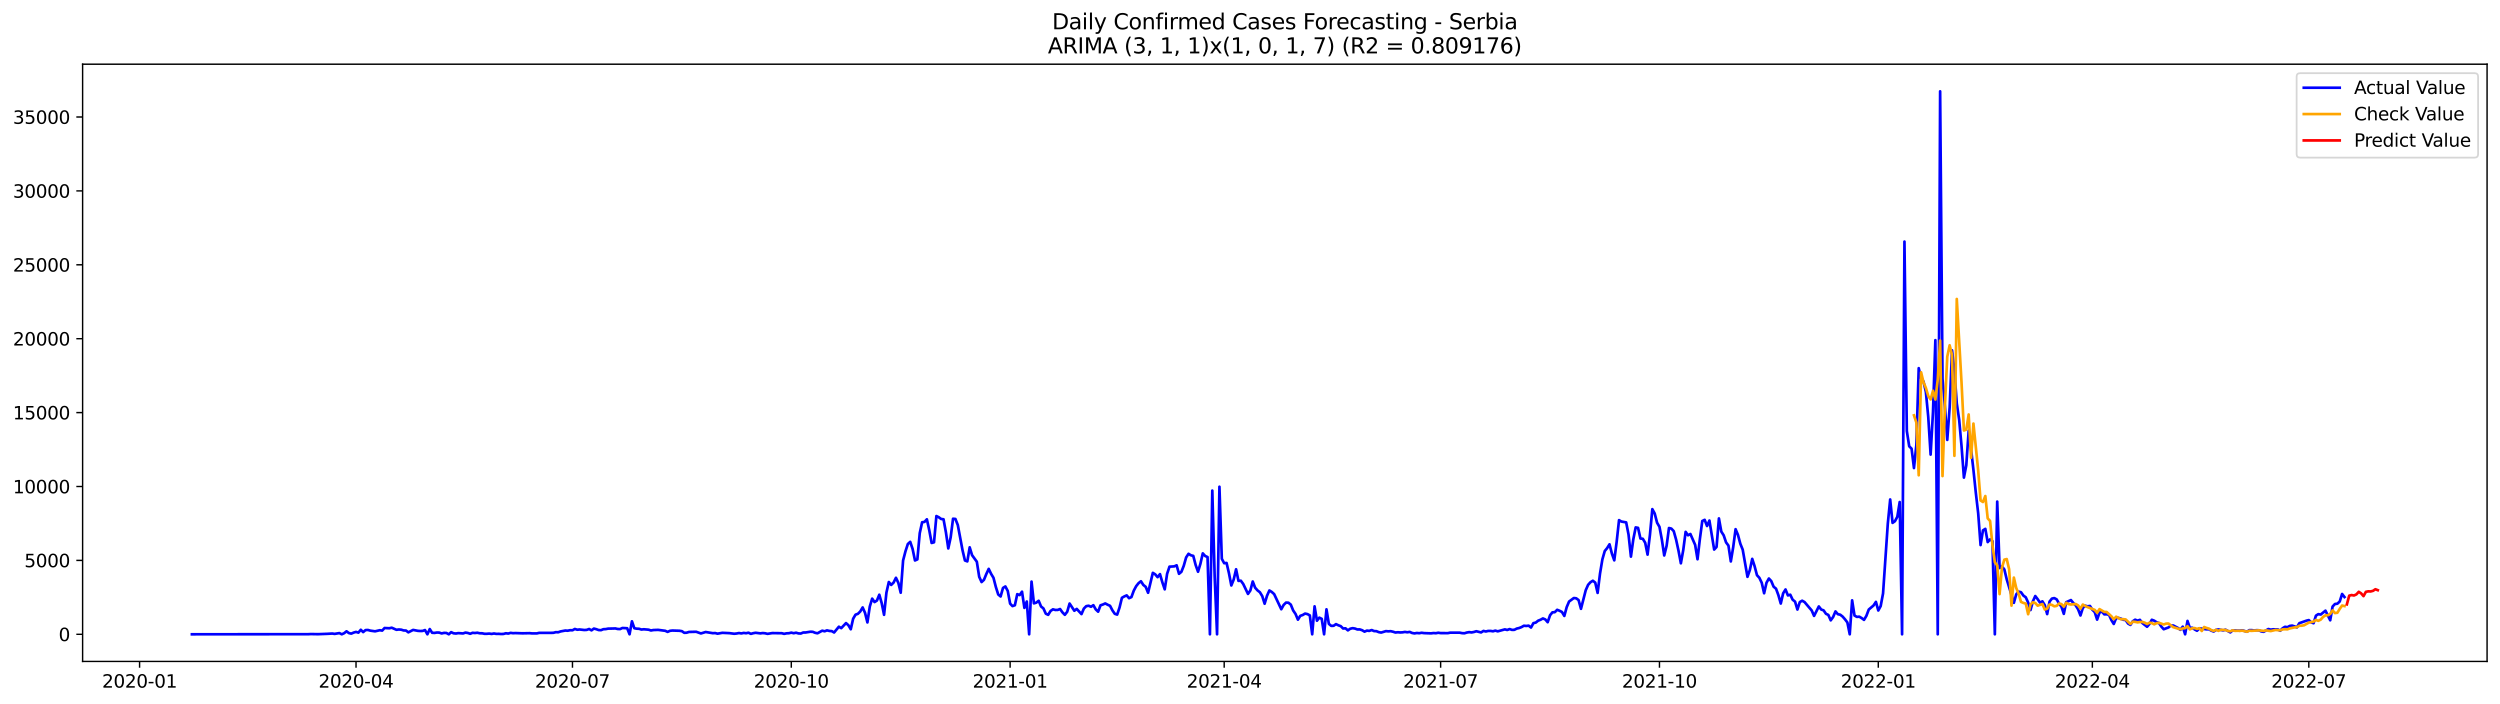 <?xml version="1.0" encoding="utf-8" standalone="no"?>
<!DOCTYPE svg PUBLIC "-//W3C//DTD SVG 1.1//EN"
  "http://www.w3.org/Graphics/SVG/1.1/DTD/svg11.dtd">
<svg xmlns:xlink="http://www.w3.org/1999/xlink" width="1392.412pt" height="392.274pt" viewBox="0 0 1392.412 392.274" xmlns="http://www.w3.org/2000/svg" version="1.1">
 <defs>
  <style type="text/css">*{stroke-linejoin: round; stroke-linecap: butt}</style>
 </defs>
 <g id="figure_1">
  <g id="patch_1">
   <path d="M 0 392.274 
L 1392.412 392.274 
L 1392.412 0 
L 0 0 
z
" style="fill: #ffffff"/>
  </g>
  <g id="axes_1">
   <g id="patch_2">
    <path d="M 46.013 368.396 
L 1385.213 368.396 
L 1385.213 35.755 
L 46.013 35.755 
z
" style="fill: #ffffff"/>
   </g>
   <g id="matplotlib.axis_1">
    <g id="xtick_1">
     <g id="line2d_1">
      <defs>
       <path id="m5b532f0de9" d="M 0 0 
L 0 3.5 
" style="stroke: #000000; stroke-width: 0.8"/>
      </defs>
      <g>
       <use xlink:href="#m5b532f0de9" x="77.741" y="368.396" style="stroke: #000000; stroke-width: 0.8"/>
      </g>
     </g>
     <g id="text_1">
      <!-- 2020-01 -->
      <g transform="translate(56.849 382.994)scale(0.1 -0.1)">
       <defs>
        <path id="DejaVuSans-32" d="M 1228 531 
L 3431 531 
L 3431 0 
L 469 0 
L 469 531 
Q 828 903 1448 1529 
Q 2069 2156 2228 2338 
Q 2531 2678 2651 2914 
Q 2772 3150 2772 3378 
Q 2772 3750 2511 3984 
Q 2250 4219 1831 4219 
Q 1534 4219 1204 4116 
Q 875 4013 500 3803 
L 500 4441 
Q 881 4594 1212 4672 
Q 1544 4750 1819 4750 
Q 2544 4750 2975 4387 
Q 3406 4025 3406 3419 
Q 3406 3131 3298 2873 
Q 3191 2616 2906 2266 
Q 2828 2175 2409 1742 
Q 1991 1309 1228 531 
z
" transform="scale(0.016)"/>
        <path id="DejaVuSans-30" d="M 2034 4250 
Q 1547 4250 1301 3770 
Q 1056 3291 1056 2328 
Q 1056 1369 1301 889 
Q 1547 409 2034 409 
Q 2525 409 2770 889 
Q 3016 1369 3016 2328 
Q 3016 3291 2770 3770 
Q 2525 4250 2034 4250 
z
M 2034 4750 
Q 2819 4750 3233 4129 
Q 3647 3509 3647 2328 
Q 3647 1150 3233 529 
Q 2819 -91 2034 -91 
Q 1250 -91 836 529 
Q 422 1150 422 2328 
Q 422 3509 836 4129 
Q 1250 4750 2034 4750 
z
" transform="scale(0.016)"/>
        <path id="DejaVuSans-2d" d="M 313 2009 
L 1997 2009 
L 1997 1497 
L 313 1497 
L 313 2009 
z
" transform="scale(0.016)"/>
        <path id="DejaVuSans-31" d="M 794 531 
L 1825 531 
L 1825 4091 
L 703 3866 
L 703 4441 
L 1819 4666 
L 2450 4666 
L 2450 531 
L 3481 531 
L 3481 0 
L 794 0 
L 794 531 
z
" transform="scale(0.016)"/>
       </defs>
       <use xlink:href="#DejaVuSans-32"/>
       <use xlink:href="#DejaVuSans-30" x="63.623"/>
       <use xlink:href="#DejaVuSans-32" x="127.246"/>
       <use xlink:href="#DejaVuSans-30" x="190.869"/>
       <use xlink:href="#DejaVuSans-2d" x="254.492"/>
       <use xlink:href="#DejaVuSans-30" x="290.576"/>
       <use xlink:href="#DejaVuSans-31" x="354.199"/>
      </g>
     </g>
    </g>
    <g id="xtick_2">
     <g id="line2d_2">
      <g>
       <use xlink:href="#m5b532f0de9" x="198.294" y="368.396" style="stroke: #000000; stroke-width: 0.8"/>
      </g>
     </g>
     <g id="text_2">
      <!-- 2020-04 -->
      <g transform="translate(177.402 382.994)scale(0.1 -0.1)">
       <defs>
        <path id="DejaVuSans-34" d="M 2419 4116 
L 825 1625 
L 2419 1625 
L 2419 4116 
z
M 2253 4666 
L 3047 4666 
L 3047 1625 
L 3713 1625 
L 3713 1100 
L 3047 1100 
L 3047 0 
L 2419 0 
L 2419 1100 
L 313 1100 
L 313 1709 
L 2253 4666 
z
" transform="scale(0.016)"/>
       </defs>
       <use xlink:href="#DejaVuSans-32"/>
       <use xlink:href="#DejaVuSans-30" x="63.623"/>
       <use xlink:href="#DejaVuSans-32" x="127.246"/>
       <use xlink:href="#DejaVuSans-30" x="190.869"/>
       <use xlink:href="#DejaVuSans-2d" x="254.492"/>
       <use xlink:href="#DejaVuSans-30" x="290.576"/>
       <use xlink:href="#DejaVuSans-34" x="354.199"/>
      </g>
     </g>
    </g>
    <g id="xtick_3">
     <g id="line2d_3">
      <g>
       <use xlink:href="#m5b532f0de9" x="318.847" y="368.396" style="stroke: #000000; stroke-width: 0.8"/>
      </g>
     </g>
     <g id="text_3">
      <!-- 2020-07 -->
      <g transform="translate(297.955 382.994)scale(0.1 -0.1)">
       <defs>
        <path id="DejaVuSans-37" d="M 525 4666 
L 3525 4666 
L 3525 4397 
L 1831 0 
L 1172 0 
L 2766 4134 
L 525 4134 
L 525 4666 
z
" transform="scale(0.016)"/>
       </defs>
       <use xlink:href="#DejaVuSans-32"/>
       <use xlink:href="#DejaVuSans-30" x="63.623"/>
       <use xlink:href="#DejaVuSans-32" x="127.246"/>
       <use xlink:href="#DejaVuSans-30" x="190.869"/>
       <use xlink:href="#DejaVuSans-2d" x="254.492"/>
       <use xlink:href="#DejaVuSans-30" x="290.576"/>
       <use xlink:href="#DejaVuSans-37" x="354.199"/>
      </g>
     </g>
    </g>
    <g id="xtick_4">
     <g id="line2d_4">
      <g>
       <use xlink:href="#m5b532f0de9" x="440.725" y="368.396" style="stroke: #000000; stroke-width: 0.8"/>
      </g>
     </g>
     <g id="text_4">
      <!-- 2020-10 -->
      <g transform="translate(419.833 382.994)scale(0.1 -0.1)">
       <use xlink:href="#DejaVuSans-32"/>
       <use xlink:href="#DejaVuSans-30" x="63.623"/>
       <use xlink:href="#DejaVuSans-32" x="127.246"/>
       <use xlink:href="#DejaVuSans-30" x="190.869"/>
       <use xlink:href="#DejaVuSans-2d" x="254.492"/>
       <use xlink:href="#DejaVuSans-31" x="290.576"/>
       <use xlink:href="#DejaVuSans-30" x="354.199"/>
      </g>
     </g>
    </g>
    <g id="xtick_5">
     <g id="line2d_5">
      <g>
       <use xlink:href="#m5b532f0de9" x="562.603" y="368.396" style="stroke: #000000; stroke-width: 0.8"/>
      </g>
     </g>
     <g id="text_5">
      <!-- 2021-01 -->
      <g transform="translate(541.711 382.994)scale(0.1 -0.1)">
       <use xlink:href="#DejaVuSans-32"/>
       <use xlink:href="#DejaVuSans-30" x="63.623"/>
       <use xlink:href="#DejaVuSans-32" x="127.246"/>
       <use xlink:href="#DejaVuSans-31" x="190.869"/>
       <use xlink:href="#DejaVuSans-2d" x="254.492"/>
       <use xlink:href="#DejaVuSans-30" x="290.576"/>
       <use xlink:href="#DejaVuSans-31" x="354.199"/>
      </g>
     </g>
    </g>
    <g id="xtick_6">
     <g id="line2d_6">
      <g>
       <use xlink:href="#m5b532f0de9" x="681.831" y="368.396" style="stroke: #000000; stroke-width: 0.8"/>
      </g>
     </g>
     <g id="text_6">
      <!-- 2021-04 -->
      <g transform="translate(660.94 382.994)scale(0.1 -0.1)">
       <use xlink:href="#DejaVuSans-32"/>
       <use xlink:href="#DejaVuSans-30" x="63.623"/>
       <use xlink:href="#DejaVuSans-32" x="127.246"/>
       <use xlink:href="#DejaVuSans-31" x="190.869"/>
       <use xlink:href="#DejaVuSans-2d" x="254.492"/>
       <use xlink:href="#DejaVuSans-30" x="290.576"/>
       <use xlink:href="#DejaVuSans-34" x="354.199"/>
      </g>
     </g>
    </g>
    <g id="xtick_7">
     <g id="line2d_7">
      <g>
       <use xlink:href="#m5b532f0de9" x="802.384" y="368.396" style="stroke: #000000; stroke-width: 0.8"/>
      </g>
     </g>
     <g id="text_7">
      <!-- 2021-07 -->
      <g transform="translate(781.493 382.994)scale(0.1 -0.1)">
       <use xlink:href="#DejaVuSans-32"/>
       <use xlink:href="#DejaVuSans-30" x="63.623"/>
       <use xlink:href="#DejaVuSans-32" x="127.246"/>
       <use xlink:href="#DejaVuSans-31" x="190.869"/>
       <use xlink:href="#DejaVuSans-2d" x="254.492"/>
       <use xlink:href="#DejaVuSans-30" x="290.576"/>
       <use xlink:href="#DejaVuSans-37" x="354.199"/>
      </g>
     </g>
    </g>
    <g id="xtick_8">
     <g id="line2d_8">
      <g>
       <use xlink:href="#m5b532f0de9" x="924.262" y="368.396" style="stroke: #000000; stroke-width: 0.8"/>
      </g>
     </g>
     <g id="text_8">
      <!-- 2021-10 -->
      <g transform="translate(903.371 382.994)scale(0.1 -0.1)">
       <use xlink:href="#DejaVuSans-32"/>
       <use xlink:href="#DejaVuSans-30" x="63.623"/>
       <use xlink:href="#DejaVuSans-32" x="127.246"/>
       <use xlink:href="#DejaVuSans-31" x="190.869"/>
       <use xlink:href="#DejaVuSans-2d" x="254.492"/>
       <use xlink:href="#DejaVuSans-31" x="290.576"/>
       <use xlink:href="#DejaVuSans-30" x="354.199"/>
      </g>
     </g>
    </g>
    <g id="xtick_9">
     <g id="line2d_9">
      <g>
       <use xlink:href="#m5b532f0de9" x="1046.14" y="368.396" style="stroke: #000000; stroke-width: 0.8"/>
      </g>
     </g>
     <g id="text_9">
      <!-- 2022-01 -->
      <g transform="translate(1025.249 382.994)scale(0.1 -0.1)">
       <use xlink:href="#DejaVuSans-32"/>
       <use xlink:href="#DejaVuSans-30" x="63.623"/>
       <use xlink:href="#DejaVuSans-32" x="127.246"/>
       <use xlink:href="#DejaVuSans-32" x="190.869"/>
       <use xlink:href="#DejaVuSans-2d" x="254.492"/>
       <use xlink:href="#DejaVuSans-30" x="290.576"/>
       <use xlink:href="#DejaVuSans-31" x="354.199"/>
      </g>
     </g>
    </g>
    <g id="xtick_10">
     <g id="line2d_10">
      <g>
       <use xlink:href="#m5b532f0de9" x="1165.369" y="368.396" style="stroke: #000000; stroke-width: 0.8"/>
      </g>
     </g>
     <g id="text_10">
      <!-- 2022-04 -->
      <g transform="translate(1144.477 382.994)scale(0.1 -0.1)">
       <use xlink:href="#DejaVuSans-32"/>
       <use xlink:href="#DejaVuSans-30" x="63.623"/>
       <use xlink:href="#DejaVuSans-32" x="127.246"/>
       <use xlink:href="#DejaVuSans-32" x="190.869"/>
       <use xlink:href="#DejaVuSans-2d" x="254.492"/>
       <use xlink:href="#DejaVuSans-30" x="290.576"/>
       <use xlink:href="#DejaVuSans-34" x="354.199"/>
      </g>
     </g>
    </g>
    <g id="xtick_11">
     <g id="line2d_11">
      <g>
       <use xlink:href="#m5b532f0de9" x="1285.922" y="368.396" style="stroke: #000000; stroke-width: 0.8"/>
      </g>
     </g>
     <g id="text_11">
      <!-- 2022-07 -->
      <g transform="translate(1265.03 382.994)scale(0.1 -0.1)">
       <use xlink:href="#DejaVuSans-32"/>
       <use xlink:href="#DejaVuSans-30" x="63.623"/>
       <use xlink:href="#DejaVuSans-32" x="127.246"/>
       <use xlink:href="#DejaVuSans-32" x="190.869"/>
       <use xlink:href="#DejaVuSans-2d" x="254.492"/>
       <use xlink:href="#DejaVuSans-30" x="290.576"/>
       <use xlink:href="#DejaVuSans-37" x="354.199"/>
      </g>
     </g>
    </g>
   </g>
   <g id="matplotlib.axis_2">
    <g id="ytick_1">
     <g id="line2d_12">
      <defs>
       <path id="m1cf8208134" d="M 0 0 
L -3.5 0 
" style="stroke: #000000; stroke-width: 0.8"/>
      </defs>
      <g>
       <use xlink:href="#m1cf8208134" x="46.013" y="353.276" style="stroke: #000000; stroke-width: 0.8"/>
      </g>
     </g>
     <g id="text_12">
      <!-- 0 -->
      <g transform="translate(32.65 357.075)scale(0.1 -0.1)">
       <use xlink:href="#DejaVuSans-30"/>
      </g>
     </g>
    </g>
    <g id="ytick_2">
     <g id="line2d_13">
      <g>
       <use xlink:href="#m1cf8208134" x="46.013" y="312.118" style="stroke: #000000; stroke-width: 0.8"/>
      </g>
     </g>
     <g id="text_13">
      <!-- 5000 -->
      <g transform="translate(13.562 315.917)scale(0.1 -0.1)">
       <defs>
        <path id="DejaVuSans-35" d="M 691 4666 
L 3169 4666 
L 3169 4134 
L 1269 4134 
L 1269 2991 
Q 1406 3038 1543 3061 
Q 1681 3084 1819 3084 
Q 2600 3084 3056 2656 
Q 3513 2228 3513 1497 
Q 3513 744 3044 326 
Q 2575 -91 1722 -91 
Q 1428 -91 1123 -41 
Q 819 9 494 109 
L 494 744 
Q 775 591 1075 516 
Q 1375 441 1709 441 
Q 2250 441 2565 725 
Q 2881 1009 2881 1497 
Q 2881 1984 2565 2268 
Q 2250 2553 1709 2553 
Q 1456 2553 1204 2497 
Q 953 2441 691 2322 
L 691 4666 
z
" transform="scale(0.016)"/>
       </defs>
       <use xlink:href="#DejaVuSans-35"/>
       <use xlink:href="#DejaVuSans-30" x="63.623"/>
       <use xlink:href="#DejaVuSans-30" x="127.246"/>
       <use xlink:href="#DejaVuSans-30" x="190.869"/>
      </g>
     </g>
    </g>
    <g id="ytick_3">
     <g id="line2d_14">
      <g>
       <use xlink:href="#m1cf8208134" x="46.013" y="270.961" style="stroke: #000000; stroke-width: 0.8"/>
      </g>
     </g>
     <g id="text_14">
      <!-- 10000 -->
      <g transform="translate(7.2 274.76)scale(0.1 -0.1)">
       <use xlink:href="#DejaVuSans-31"/>
       <use xlink:href="#DejaVuSans-30" x="63.623"/>
       <use xlink:href="#DejaVuSans-30" x="127.246"/>
       <use xlink:href="#DejaVuSans-30" x="190.869"/>
       <use xlink:href="#DejaVuSans-30" x="254.492"/>
      </g>
     </g>
    </g>
    <g id="ytick_4">
     <g id="line2d_15">
      <g>
       <use xlink:href="#m1cf8208134" x="46.013" y="229.803" style="stroke: #000000; stroke-width: 0.8"/>
      </g>
     </g>
     <g id="text_15">
      <!-- 15000 -->
      <g transform="translate(7.2 233.602)scale(0.1 -0.1)">
       <use xlink:href="#DejaVuSans-31"/>
       <use xlink:href="#DejaVuSans-35" x="63.623"/>
       <use xlink:href="#DejaVuSans-30" x="127.246"/>
       <use xlink:href="#DejaVuSans-30" x="190.869"/>
       <use xlink:href="#DejaVuSans-30" x="254.492"/>
      </g>
     </g>
    </g>
    <g id="ytick_5">
     <g id="line2d_16">
      <g>
       <use xlink:href="#m1cf8208134" x="46.013" y="188.646" style="stroke: #000000; stroke-width: 0.8"/>
      </g>
     </g>
     <g id="text_16">
      <!-- 20000 -->
      <g transform="translate(7.2 192.445)scale(0.1 -0.1)">
       <use xlink:href="#DejaVuSans-32"/>
       <use xlink:href="#DejaVuSans-30" x="63.623"/>
       <use xlink:href="#DejaVuSans-30" x="127.246"/>
       <use xlink:href="#DejaVuSans-30" x="190.869"/>
       <use xlink:href="#DejaVuSans-30" x="254.492"/>
      </g>
     </g>
    </g>
    <g id="ytick_6">
     <g id="line2d_17">
      <g>
       <use xlink:href="#m1cf8208134" x="46.013" y="147.488" style="stroke: #000000; stroke-width: 0.8"/>
      </g>
     </g>
     <g id="text_17">
      <!-- 25000 -->
      <g transform="translate(7.2 151.288)scale(0.1 -0.1)">
       <use xlink:href="#DejaVuSans-32"/>
       <use xlink:href="#DejaVuSans-35" x="63.623"/>
       <use xlink:href="#DejaVuSans-30" x="127.246"/>
       <use xlink:href="#DejaVuSans-30" x="190.869"/>
       <use xlink:href="#DejaVuSans-30" x="254.492"/>
      </g>
     </g>
    </g>
    <g id="ytick_7">
     <g id="line2d_18">
      <g>
       <use xlink:href="#m1cf8208134" x="46.013" y="106.331" style="stroke: #000000; stroke-width: 0.8"/>
      </g>
     </g>
     <g id="text_18">
      <!-- 30000 -->
      <g transform="translate(7.2 110.13)scale(0.1 -0.1)">
       <defs>
        <path id="DejaVuSans-33" d="M 2597 2516 
Q 3050 2419 3304 2112 
Q 3559 1806 3559 1356 
Q 3559 666 3084 287 
Q 2609 -91 1734 -91 
Q 1441 -91 1130 -33 
Q 819 25 488 141 
L 488 750 
Q 750 597 1062 519 
Q 1375 441 1716 441 
Q 2309 441 2620 675 
Q 2931 909 2931 1356 
Q 2931 1769 2642 2001 
Q 2353 2234 1838 2234 
L 1294 2234 
L 1294 2753 
L 1863 2753 
Q 2328 2753 2575 2939 
Q 2822 3125 2822 3475 
Q 2822 3834 2567 4026 
Q 2313 4219 1838 4219 
Q 1578 4219 1281 4162 
Q 984 4106 628 3988 
L 628 4550 
Q 988 4650 1302 4700 
Q 1616 4750 1894 4750 
Q 2613 4750 3031 4423 
Q 3450 4097 3450 3541 
Q 3450 3153 3228 2886 
Q 3006 2619 2597 2516 
z
" transform="scale(0.016)"/>
       </defs>
       <use xlink:href="#DejaVuSans-33"/>
       <use xlink:href="#DejaVuSans-30" x="63.623"/>
       <use xlink:href="#DejaVuSans-30" x="127.246"/>
       <use xlink:href="#DejaVuSans-30" x="190.869"/>
       <use xlink:href="#DejaVuSans-30" x="254.492"/>
      </g>
     </g>
    </g>
    <g id="ytick_8">
     <g id="line2d_19">
      <g>
       <use xlink:href="#m1cf8208134" x="46.013" y="65.174" style="stroke: #000000; stroke-width: 0.8"/>
      </g>
     </g>
     <g id="text_19">
      <!-- 35000 -->
      <g transform="translate(7.2 68.973)scale(0.1 -0.1)">
       <use xlink:href="#DejaVuSans-33"/>
       <use xlink:href="#DejaVuSans-35" x="63.623"/>
       <use xlink:href="#DejaVuSans-30" x="127.246"/>
       <use xlink:href="#DejaVuSans-30" x="190.869"/>
       <use xlink:href="#DejaVuSans-30" x="254.492"/>
      </g>
     </g>
    </g>
   </g>
   <g id="line2d_20">
    <path d="M 106.885 353.276 
L 171.798 353.218 
L 173.123 353.144 
L 177.098 353.218 
L 182.397 353.012 
L 185.046 352.856 
L 186.371 353.053 
L 189.02 352.609 
L 190.345 353.276 
L 191.67 352.675 
L 192.995 351.613 
L 194.319 352.601 
L 195.644 352.913 
L 196.969 352.329 
L 198.294 351.958 
L 199.618 352.362 
L 200.943 350.765 
L 202.268 352.057 
L 203.593 350.938 
L 204.917 350.872 
L 206.242 351.242 
L 208.892 351.621 
L 211.541 351.012 
L 212.866 351.218 
L 214.191 349.785 
L 216.84 349.917 
L 218.165 349.612 
L 220.815 350.773 
L 222.139 350.608 
L 223.464 350.707 
L 224.789 351.135 
L 226.114 351.185 
L 227.438 352.189 
L 230.088 350.839 
L 232.737 351.358 
L 234.062 351.448 
L 235.387 351.407 
L 236.712 350.93 
L 238.036 353.276 
L 239.361 350.37 
L 240.686 352.436 
L 242.011 352.51 
L 243.336 352.288 
L 244.66 352.337 
L 245.985 352.806 
L 247.31 352.494 
L 248.635 352.543 
L 249.959 353.276 
L 251.284 352.09 
L 252.609 352.724 
L 253.934 352.847 
L 255.258 352.625 
L 257.908 352.798 
L 259.233 352.337 
L 260.557 352.543 
L 261.882 352.996 
L 263.207 352.452 
L 264.532 352.568 
L 265.856 352.411 
L 267.181 352.716 
L 268.506 352.724 
L 269.831 352.996 
L 271.155 352.996 
L 272.48 352.88 
L 273.805 353.07 
L 275.13 352.831 
L 276.455 353.053 
L 277.779 353.02 
L 279.104 353.127 
L 280.429 353.078 
L 281.754 352.708 
L 283.078 352.88 
L 284.403 352.485 
L 285.728 352.666 
L 287.053 352.601 
L 291.027 352.732 
L 295.001 352.65 
L 296.326 352.79 
L 298.975 352.79 
L 300.3 352.485 
L 306.924 352.485 
L 308.249 352.436 
L 309.574 352.098 
L 310.898 352.148 
L 312.223 351.687 
L 314.873 351.185 
L 316.197 351.283 
L 317.522 351.004 
L 318.847 351.037 
L 320.172 350.32 
L 321.496 350.732 
L 322.821 350.6 
L 325.471 350.897 
L 326.795 350.814 
L 328.12 350.337 
L 329.445 351.086 
L 330.77 350.098 
L 332.094 350.436 
L 333.419 350.913 
L 334.744 350.979 
L 336.069 350.444 
L 337.393 350.386 
L 338.718 350.123 
L 341.368 350.073 
L 342.693 350.016 
L 344.017 350.32 
L 345.342 350.378 
L 346.667 349.769 
L 349.316 349.909 
L 350.641 353.276 
L 351.966 346.048 
L 353.291 349.892 
L 354.615 350.156 
L 355.94 350.213 
L 357.265 350.633 
L 358.59 350.485 
L 361.239 350.716 
L 362.564 351.152 
L 363.889 350.913 
L 366.538 350.814 
L 370.512 351.333 
L 371.837 351.934 
L 373.162 351.341 
L 374.487 351.185 
L 378.461 351.316 
L 379.786 351.539 
L 381.111 352.452 
L 382.435 352.387 
L 383.76 351.975 
L 387.734 351.876 
L 390.384 352.806 
L 393.033 352.008 
L 397.008 352.658 
L 398.332 352.592 
L 399.657 352.938 
L 402.307 352.461 
L 406.281 352.642 
L 408.931 352.979 
L 410.255 352.839 
L 411.58 352.584 
L 412.905 352.798 
L 414.23 352.518 
L 415.554 352.683 
L 416.879 352.387 
L 418.204 353.037 
L 419.529 352.666 
L 420.853 352.436 
L 423.503 352.765 
L 424.828 352.592 
L 426.152 352.716 
L 427.477 353.029 
L 430.127 352.609 
L 434.101 352.666 
L 435.426 352.683 
L 436.75 353.029 
L 438.075 352.74 
L 439.4 352.683 
L 440.725 352.362 
L 442.05 352.675 
L 443.374 352.395 
L 444.699 352.79 
L 446.024 352.856 
L 447.349 352.288 
L 448.673 352.279 
L 451.323 351.851 
L 452.648 351.893 
L 453.972 352.436 
L 455.297 352.724 
L 457.947 351.259 
L 459.271 351.605 
L 460.596 351.094 
L 461.921 351.407 
L 463.246 351.514 
L 464.57 352.271 
L 467.22 349.061 
L 468.545 349.851 
L 471.194 347.044 
L 472.519 348.221 
L 473.844 350.469 
L 475.169 344.608 
L 476.493 342.344 
L 477.818 341.883 
L 479.143 340.558 
L 480.468 338.319 
L 481.792 341.348 
L 483.117 346.674 
L 484.442 337.817 
L 485.767 333.421 
L 487.091 335.323 
L 488.416 334.491 
L 489.741 331.24 
L 491.066 335.891 
L 492.39 342.426 
L 493.715 330.038 
L 495.04 324.169 
L 496.365 325.774 
L 497.689 324.474 
L 499.014 321.815 
L 500.339 324.613 
L 501.664 330.12 
L 502.989 312.167 
L 504.313 307.072 
L 505.638 302.989 
L 506.963 301.796 
L 508.288 305.747 
L 509.612 312.159 
L 510.937 311.567 
L 512.262 296.956 
L 513.587 290.889 
L 514.911 290.667 
L 516.236 289.235 
L 517.561 295.318 
L 518.886 302.413 
L 520.21 302.043 
L 521.535 287.432 
L 522.86 288.09 
L 524.185 289.053 
L 525.509 289.218 
L 526.834 296.454 
L 528.159 305.459 
L 529.484 299.302 
L 530.808 288.922 
L 532.133 289.037 
L 533.458 292.42 
L 536.108 306.529 
L 537.432 312.159 
L 538.757 312.678 
L 540.082 304.841 
L 541.407 309.212 
L 544.056 312.859 
L 545.381 321.271 
L 546.706 324.185 
L 548.03 322.942 
L 549.355 319.691 
L 550.68 316.843 
L 552.005 319.601 
L 553.329 321.807 
L 554.654 326.935 
L 555.979 331.108 
L 557.304 332.211 
L 558.628 327.462 
L 559.953 326.638 
L 561.278 329.141 
L 562.603 336.203 
L 563.927 337.578 
L 565.252 337.092 
L 566.577 330.927 
L 567.902 331.437 
L 569.227 329.552 
L 570.551 338.566 
L 571.876 335.018 
L 573.201 353.276 
L 574.526 323.938 
L 575.85 336.047 
L 577.175 335.644 
L 578.5 334.615 
L 579.825 337.792 
L 581.149 338.862 
L 582.474 341.809 
L 583.799 342.435 
L 585.124 340.286 
L 586.448 339.381 
L 587.773 339.726 
L 589.098 339.71 
L 590.423 339.208 
L 591.747 341.068 
L 593.072 342.426 
L 594.397 340.739 
L 595.722 336.154 
L 598.371 340.171 
L 599.696 339.142 
L 602.346 342.031 
L 603.67 338.961 
L 604.995 337.611 
L 606.32 337.372 
L 607.645 337.94 
L 608.969 337.076 
L 610.294 339.414 
L 611.619 340.69 
L 612.944 337.142 
L 614.268 336.697 
L 615.593 336.088 
L 616.918 336.813 
L 618.243 337.405 
L 619.567 339.924 
L 620.892 341.867 
L 622.217 342.319 
L 623.542 338.377 
L 624.866 332.968 
L 626.191 332.195 
L 627.516 331.61 
L 628.841 333.174 
L 630.165 332.549 
L 631.49 328.943 
L 632.815 326.466 
L 634.14 324.795 
L 635.465 323.741 
L 636.789 325.791 
L 638.114 326.852 
L 639.439 330.153 
L 642.088 319.057 
L 643.413 319.889 
L 644.738 321.453 
L 646.063 319.765 
L 647.387 324.309 
L 648.712 328.235 
L 650.037 319.601 
L 651.362 315.608 
L 654.011 315.452 
L 655.336 314.851 
L 656.661 319.592 
L 657.985 318.489 
L 659.31 315.131 
L 660.635 310.464 
L 661.96 308.447 
L 663.284 309.27 
L 664.609 309.607 
L 665.934 314.695 
L 667.259 318.44 
L 668.584 314.02 
L 669.908 308.208 
L 671.233 309.673 
L 672.558 310.258 
L 673.883 353.276 
L 675.207 273.249 
L 676.532 321.263 
L 677.857 353.276 
L 679.182 271.101 
L 680.506 311.237 
L 681.831 313.682 
L 683.156 313.55 
L 684.481 319.255 
L 685.805 326.079 
L 687.13 322.77 
L 688.455 317.073 
L 689.78 323.519 
L 691.104 323.436 
L 692.429 325.247 
L 695.079 330.787 
L 696.403 328.869 
L 697.728 323.873 
L 699.053 327.313 
L 700.378 328.82 
L 701.703 329.849 
L 703.027 332.014 
L 704.352 336.245 
L 705.677 331.841 
L 707.002 328.869 
L 708.326 329.701 
L 709.651 330.894 
L 713.625 339.323 
L 714.95 336.92 
L 716.275 335.619 
L 717.6 335.677 
L 718.924 336.755 
L 720.249 339.998 
L 721.574 341.965 
L 722.899 345.135 
L 724.223 342.994 
L 725.548 342.542 
L 726.873 341.735 
L 728.198 342.031 
L 729.522 342.764 
L 730.847 353.276 
L 732.172 337.718 
L 733.497 345.719 
L 734.822 344.015 
L 736.146 344.665 
L 737.471 353.276 
L 738.796 339.381 
L 740.121 347.472 
L 741.445 348.6 
L 742.77 348.542 
L 744.095 347.629 
L 745.42 348.263 
L 746.744 348.748 
L 748.069 350.057 
L 749.394 349.95 
L 750.719 351.086 
L 752.043 350.18 
L 753.368 349.868 
L 754.693 350.09 
L 756.018 350.592 
L 757.342 350.559 
L 758.667 351.02 
L 759.992 351.81 
L 761.317 351.234 
L 762.641 351.382 
L 763.966 350.913 
L 765.291 351.481 
L 766.616 351.547 
L 767.941 352.082 
L 769.265 352.321 
L 771.915 351.514 
L 773.24 351.646 
L 774.564 351.547 
L 775.889 351.86 
L 777.214 352.296 
L 778.539 352.14 
L 779.863 352.255 
L 781.188 352.189 
L 782.513 351.958 
L 783.838 352.164 
L 785.162 351.942 
L 786.487 352.543 
L 787.812 352.782 
L 789.137 352.551 
L 790.461 352.683 
L 791.786 352.428 
L 793.111 352.617 
L 797.085 352.757 
L 798.41 352.584 
L 799.735 352.675 
L 801.06 352.419 
L 802.384 352.609 
L 805.034 352.625 
L 806.359 352.642 
L 807.683 352.37 
L 812.982 352.37 
L 814.307 352.642 
L 815.632 352.708 
L 816.957 352.304 
L 818.281 352.082 
L 819.606 352.247 
L 820.931 351.991 
L 822.256 351.58 
L 824.905 352.247 
L 826.23 351.407 
L 827.555 351.72 
L 828.879 351.399 
L 830.204 351.399 
L 831.529 351.613 
L 832.854 351.226 
L 834.179 351.637 
L 838.153 350.543 
L 839.478 350.872 
L 840.802 350.37 
L 842.127 350.823 
L 843.452 350.781 
L 844.777 350.098 
L 846.101 349.785 
L 847.426 349.267 
L 848.751 348.509 
L 850.076 348.633 
L 851.4 348.468 
L 852.725 349.514 
L 854.05 347.085 
L 855.375 346.756 
L 856.699 345.694 
L 858.024 345.184 
L 859.349 344.451 
L 860.674 345.003 
L 861.998 346.55 
L 863.323 342.673 
L 864.648 341.06 
L 865.973 340.953 
L 867.298 339.644 
L 868.622 340.171 
L 869.947 340.846 
L 871.272 343.052 
L 872.597 338.154 
L 873.921 335.035 
L 876.571 333.075 
L 877.896 333.24 
L 879.22 334.228 
L 880.545 339.101 
L 883.195 328.737 
L 884.519 325.733 
L 885.844 324.268 
L 887.169 323.453 
L 888.494 324.49 
L 889.818 330.227 
L 891.143 319.502 
L 892.468 311.55 
L 893.793 306.908 
L 895.117 305.278 
L 896.442 303.154 
L 897.767 308.323 
L 899.092 312.093 
L 900.417 301.837 
L 901.741 289.704 
L 903.066 290.486 
L 905.716 290.947 
L 907.04 297.754 
L 908.365 310.019 
L 909.69 300.396 
L 911.015 293.745 
L 912.339 294.001 
L 913.664 299.935 
L 914.989 300.084 
L 916.314 302.306 
L 917.638 308.916 
L 918.963 297.828 
L 920.288 283.58 
L 921.613 286.016 
L 922.937 291.136 
L 924.262 293.424 
L 925.587 300.495 
L 926.912 309.369 
L 928.236 304.027 
L 929.561 294.091 
L 930.886 294.42 
L 932.211 295.836 
L 933.536 300.586 
L 934.86 306.71 
L 936.185 313.74 
L 937.51 306.356 
L 938.835 296.231 
L 940.159 298.133 
L 941.484 297.417 
L 944.134 303.467 
L 945.458 311.484 
L 946.783 300.092 
L 948.108 290.189 
L 949.433 289.523 
L 950.757 292.963 
L 952.082 289.926 
L 954.732 306.084 
L 956.056 304.644 
L 957.381 288.741 
L 958.706 296.083 
L 960.031 298.149 
L 961.356 302.1 
L 962.68 303.878 
L 964.005 312.703 
L 965.33 304.743 
L 966.655 294.741 
L 967.979 297.911 
L 969.304 302.849 
L 970.629 306.15 
L 973.278 321.271 
L 974.603 317.485 
L 975.928 311.27 
L 977.253 315.361 
L 978.577 320.366 
L 979.902 321.815 
L 981.227 324.597 
L 982.552 330.417 
L 983.876 324.572 
L 985.201 322.218 
L 986.526 323.642 
L 987.851 326.778 
L 989.175 327.873 
L 990.5 331.479 
L 991.825 336.146 
L 993.15 330.466 
L 994.475 328.309 
L 995.799 331.618 
L 997.124 331.24 
L 998.449 334.022 
L 999.774 335.076 
L 1001.098 339.496 
L 1002.423 335.331 
L 1003.748 334.574 
L 1005.073 335.331 
L 1007.722 338.451 
L 1009.047 339.998 
L 1010.372 343.036 
L 1013.021 337.767 
L 1014.346 339.488 
L 1015.671 339.94 
L 1016.995 341.858 
L 1018.32 342.5 
L 1019.645 345.505 
L 1020.97 343.669 
L 1022.294 340.541 
L 1023.619 342.089 
L 1024.944 342.369 
L 1026.269 343.406 
L 1027.594 344.921 
L 1028.918 346.674 
L 1030.243 353.276 
L 1031.568 334.376 
L 1032.893 342.838 
L 1034.217 343.587 
L 1035.542 343.455 
L 1036.867 344.237 
L 1038.192 345.242 
L 1039.516 342.994 
L 1040.841 339.48 
L 1043.491 337.232 
L 1044.815 335.232 
L 1046.14 340.023 
L 1047.465 337.578 
L 1048.79 330.515 
L 1051.439 291.638 
L 1052.764 278.188 
L 1054.089 291.218 
L 1055.413 290.288 
L 1056.738 287.843 
L 1058.063 279.612 
L 1059.388 353.276 
L 1060.713 134.565 
L 1062.037 240.068 
L 1063.362 248.563 
L 1064.687 249.896 
L 1066.012 260.688 
L 1067.336 247.937 
L 1068.661 205.059 
L 1069.986 210.723 
L 1071.311 212.476 
L 1072.635 218.254 
L 1073.96 232.133 
L 1075.285 253.189 
L 1076.61 229.425 
L 1077.934 189.461 
L 1079.259 353.276 
L 1080.584 50.876 
L 1081.909 211.003 
L 1083.233 226.305 
L 1084.558 245.007 
L 1085.883 226.906 
L 1087.208 195.116 
L 1088.532 206.335 
L 1089.857 224.675 
L 1091.182 233.763 
L 1092.507 248.439 
L 1093.832 266.005 
L 1095.156 259.116 
L 1096.481 239.912 
L 1097.806 250.119 
L 1099.131 261.733 
L 1100.455 274.418 
L 1101.78 285.884 
L 1103.105 303.59 
L 1104.43 295.408 
L 1105.754 294.552 
L 1107.079 301.919 
L 1108.404 300.405 
L 1109.729 301.434 
L 1111.053 353.276 
L 1112.378 279.365 
L 1113.703 316.374 
L 1115.028 315.485 
L 1116.352 317.156 
L 1117.677 322.671 
L 1121.651 335.742 
L 1122.976 331.026 
L 1124.301 329.519 
L 1125.626 329.849 
L 1126.951 331.709 
L 1128.275 332.664 
L 1129.6 335.611 
L 1130.925 339.768 
L 1132.25 334.911 
L 1133.574 331.972 
L 1134.899 333.709 
L 1136.224 335.668 
L 1137.549 334.919 
L 1138.873 337.084 
L 1140.198 342.031 
L 1141.523 335.076 
L 1142.848 333.396 
L 1144.172 333.117 
L 1145.497 333.833 
L 1146.822 336.187 
L 1148.147 337.899 
L 1149.471 341.891 
L 1150.796 335.413 
L 1153.446 334.228 
L 1154.77 335.858 
L 1156.095 337.232 
L 1157.42 339.34 
L 1158.745 342.797 
L 1160.07 338.599 
L 1161.394 337.364 
L 1162.719 337.702 
L 1164.044 337.512 
L 1165.369 339.603 
L 1166.693 340.92 
L 1168.018 345.102 
L 1169.343 341.167 
L 1170.668 340.591 
L 1171.992 342.155 
L 1173.317 342.13 
L 1174.642 342.435 
L 1175.967 345.373 
L 1177.291 347.522 
L 1178.616 344.254 
L 1179.941 344.147 
L 1181.266 344.575 
L 1182.59 345.176 
L 1183.915 345.357 
L 1185.24 347.283 
L 1186.565 348.049 
L 1187.889 346.015 
L 1189.214 345.151 
L 1190.539 345.694 
L 1191.864 345.233 
L 1193.189 346.995 
L 1195.838 349.077 
L 1197.163 347.522 
L 1198.488 345.2 
L 1199.812 345.694 
L 1201.137 346.55 
L 1202.462 347.02 
L 1203.787 348.987 
L 1205.111 350.46 
L 1207.761 349.464 
L 1209.086 348.427 
L 1210.41 348.361 
L 1213.06 349.752 
L 1214.385 350.79 
L 1215.709 349.028 
L 1217.034 353.276 
L 1218.359 345.834 
L 1219.684 349.769 
L 1221.008 349.612 
L 1222.333 350.584 
L 1223.658 351.308 
L 1224.983 349.95 
L 1228.957 350.526 
L 1230.282 350.51 
L 1231.607 351.242 
L 1232.931 351.744 
L 1234.256 350.839 
L 1235.581 350.567 
L 1238.23 351.102 
L 1239.555 350.724 
L 1242.205 352.222 
L 1243.529 351.069 
L 1246.179 351.226 
L 1247.504 351.283 
L 1248.828 351.045 
L 1251.478 351.86 
L 1252.803 350.962 
L 1254.127 350.962 
L 1255.452 351.152 
L 1256.777 350.995 
L 1258.102 351.037 
L 1259.427 351.67 
L 1260.751 351.917 
L 1263.401 350.345 
L 1264.726 350.707 
L 1266.05 350.501 
L 1268.7 350.592 
L 1270.025 351.283 
L 1271.349 349.917 
L 1272.674 349.102 
L 1273.999 349.324 
L 1275.324 348.616 
L 1276.648 348.444 
L 1277.973 348.872 
L 1279.298 349.423 
L 1280.623 347.094 
L 1284.597 345.694 
L 1285.922 345.373 
L 1287.246 346.624 
L 1288.571 347.11 
L 1289.896 342.904 
L 1291.221 342.048 
L 1292.546 342.295 
L 1295.195 340.113 
L 1297.845 345.472 
L 1299.169 337.833 
L 1300.494 336.401 
L 1301.819 336.245 
L 1303.144 335.018 
L 1304.468 330.82 
L 1305.793 332.532 
L 1305.793 332.532 
" clip-path="url(#pab5b4a9605)" style="fill: none; stroke: #0000ff; stroke-width: 1.5; stroke-linecap: square"/>
   </g>
   <g id="line2d_21">
    <path d="M 1066.012 231.341 
L 1067.336 235.325 
L 1068.661 264.708 
L 1069.986 207.361 
L 1071.311 212.912 
L 1072.635 216.062 
L 1073.96 220.531 
L 1075.285 222.474 
L 1076.61 217.648 
L 1077.934 222.527 
L 1079.259 211.357 
L 1080.584 189.668 
L 1081.909 265.157 
L 1083.233 226.512 
L 1084.558 198.668 
L 1085.883 192.3 
L 1087.208 197.723 
L 1088.532 253.871 
L 1089.857 166.515 
L 1092.507 213.102 
L 1093.832 239.766 
L 1095.156 239.3 
L 1096.481 230.85 
L 1097.806 254.967 
L 1099.131 235.909 
L 1101.78 262.013 
L 1103.105 278.746 
L 1104.43 279.6 
L 1105.754 276.275 
L 1107.079 288.729 
L 1108.404 290.143 
L 1109.729 303.706 
L 1111.053 313.129 
L 1112.378 314.955 
L 1113.703 330.897 
L 1115.028 316.115 
L 1116.352 311.711 
L 1117.677 311.378 
L 1119.002 316.994 
L 1120.327 337.318 
L 1121.651 321.706 
L 1122.976 327.535 
L 1124.301 330.675 
L 1125.626 335.232 
L 1126.951 335.818 
L 1128.275 336.162 
L 1129.6 342.101 
L 1130.925 336.631 
L 1132.25 335.448 
L 1133.574 335.863 
L 1134.899 337.339 
L 1137.549 336.446 
L 1138.873 339.495 
L 1140.198 339.017 
L 1141.523 336.683 
L 1142.848 336.915 
L 1144.172 337.699 
L 1145.497 337.447 
L 1146.822 336.127 
L 1148.147 336.469 
L 1149.471 337.89 
L 1150.796 335.718 
L 1152.121 336.453 
L 1153.446 336.675 
L 1156.095 336.412 
L 1157.42 337.173 
L 1158.745 339.023 
L 1160.07 336.717 
L 1161.394 337.515 
L 1162.719 338.143 
L 1166.693 339.68 
L 1168.018 341.305 
L 1169.343 339.262 
L 1171.992 340.809 
L 1173.317 340.841 
L 1175.967 343.247 
L 1177.291 344.901 
L 1178.616 343.486 
L 1181.266 344.921 
L 1182.59 344.848 
L 1183.915 345.025 
L 1186.565 347.527 
L 1187.889 346.256 
L 1189.214 346.359 
L 1190.539 346.651 
L 1191.864 346.442 
L 1193.189 346.369 
L 1194.513 346.809 
L 1195.838 347.543 
L 1197.163 346.831 
L 1198.488 347.038 
L 1199.812 347.739 
L 1201.137 347.103 
L 1202.462 346.869 
L 1205.111 347.823 
L 1206.436 347.331 
L 1207.761 347.276 
L 1210.41 349.317 
L 1214.385 350.524 
L 1215.709 350.005 
L 1217.034 349.819 
L 1218.359 348.781 
L 1219.684 350.535 
L 1221.008 349.922 
L 1222.333 349.798 
L 1223.658 350.27 
L 1224.983 349.882 
L 1226.308 351.433 
L 1227.632 349.228 
L 1228.957 349.748 
L 1230.282 350.12 
L 1231.607 350.956 
L 1232.931 351.397 
L 1234.256 350.788 
L 1235.581 351.36 
L 1236.906 350.783 
L 1239.555 350.888 
L 1240.88 351.422 
L 1242.205 351.614 
L 1243.529 351.062 
L 1244.854 351.378 
L 1246.179 351.308 
L 1247.504 351.369 
L 1248.828 351.231 
L 1251.478 351.845 
L 1252.803 351.279 
L 1254.127 351.356 
L 1258.102 351.087 
L 1260.751 351.412 
L 1262.076 351.09 
L 1264.726 351.49 
L 1267.375 350.863 
L 1270.025 351.062 
L 1271.349 350.535 
L 1272.674 350.451 
L 1273.999 350.517 
L 1275.324 350.011 
L 1277.973 349.455 
L 1279.298 349.29 
L 1280.623 348.537 
L 1281.947 348.488 
L 1283.272 348.261 
L 1285.922 346.789 
L 1288.571 346.19 
L 1289.896 345.307 
L 1291.221 345.782 
L 1292.546 345.117 
L 1293.87 343.623 
L 1295.195 342.74 
L 1296.52 342.676 
L 1297.845 341.893 
L 1299.169 339.952 
L 1300.494 341.455 
L 1301.819 341.293 
L 1303.144 339.132 
L 1304.468 337.269 
L 1305.793 337.566 
L 1305.793 337.566 
" clip-path="url(#pab5b4a9605)" style="fill: none; stroke: #ffa500; stroke-width: 1.5; stroke-linecap: square"/>
   </g>
   <g id="line2d_22">
    <path d="M 1307.118 336.614 
L 1308.443 331.748 
L 1309.767 331.438 
L 1311.092 331.669 
L 1312.417 331.059 
L 1313.742 329.619 
L 1315.066 330.479 
L 1316.391 332.016 
L 1317.716 329.62 
L 1319.041 329.356 
L 1320.365 329.416 
L 1321.69 329.069 
L 1323.015 328.185 
L 1324.34 328.707 
" clip-path="url(#pab5b4a9605)" style="fill: none; stroke: #ff0000; stroke-width: 1.5; stroke-linecap: square"/>
   </g>
   <g id="patch_3">
    <path d="M 46.013 368.396 
L 46.013 35.755 
" style="fill: none; stroke: #000000; stroke-width: 0.8; stroke-linejoin: miter; stroke-linecap: square"/>
   </g>
   <g id="patch_4">
    <path d="M 1385.213 368.396 
L 1385.213 35.755 
" style="fill: none; stroke: #000000; stroke-width: 0.8; stroke-linejoin: miter; stroke-linecap: square"/>
   </g>
   <g id="patch_5">
    <path d="M 46.013 368.396 
L 1385.213 368.396 
" style="fill: none; stroke: #000000; stroke-width: 0.8; stroke-linejoin: miter; stroke-linecap: square"/>
   </g>
   <g id="patch_6">
    <path d="M 46.013 35.755 
L 1385.213 35.755 
" style="fill: none; stroke: #000000; stroke-width: 0.8; stroke-linejoin: miter; stroke-linecap: square"/>
   </g>
   <g id="text_20">
    <!-- Daily Confirmed Cases Forecasting - Serbia -->
    <g transform="translate(585.992 16.318)scale(0.12 -0.12)">
     <defs>
      <path id="DejaVuSans-44" d="M 1259 4147 
L 1259 519 
L 2022 519 
Q 2988 519 3436 956 
Q 3884 1394 3884 2338 
Q 3884 3275 3436 3711 
Q 2988 4147 2022 4147 
L 1259 4147 
z
M 628 4666 
L 1925 4666 
Q 3281 4666 3915 4102 
Q 4550 3538 4550 2338 
Q 4550 1131 3912 565 
Q 3275 0 1925 0 
L 628 0 
L 628 4666 
z
" transform="scale(0.016)"/>
      <path id="DejaVuSans-61" d="M 2194 1759 
Q 1497 1759 1228 1600 
Q 959 1441 959 1056 
Q 959 750 1161 570 
Q 1363 391 1709 391 
Q 2188 391 2477 730 
Q 2766 1069 2766 1631 
L 2766 1759 
L 2194 1759 
z
M 3341 1997 
L 3341 0 
L 2766 0 
L 2766 531 
Q 2569 213 2275 61 
Q 1981 -91 1556 -91 
Q 1019 -91 701 211 
Q 384 513 384 1019 
Q 384 1609 779 1909 
Q 1175 2209 1959 2209 
L 2766 2209 
L 2766 2266 
Q 2766 2663 2505 2880 
Q 2244 3097 1772 3097 
Q 1472 3097 1187 3025 
Q 903 2953 641 2809 
L 641 3341 
Q 956 3463 1253 3523 
Q 1550 3584 1831 3584 
Q 2591 3584 2966 3190 
Q 3341 2797 3341 1997 
z
" transform="scale(0.016)"/>
      <path id="DejaVuSans-69" d="M 603 3500 
L 1178 3500 
L 1178 0 
L 603 0 
L 603 3500 
z
M 603 4863 
L 1178 4863 
L 1178 4134 
L 603 4134 
L 603 4863 
z
" transform="scale(0.016)"/>
      <path id="DejaVuSans-6c" d="M 603 4863 
L 1178 4863 
L 1178 0 
L 603 0 
L 603 4863 
z
" transform="scale(0.016)"/>
      <path id="DejaVuSans-79" d="M 2059 -325 
Q 1816 -950 1584 -1140 
Q 1353 -1331 966 -1331 
L 506 -1331 
L 506 -850 
L 844 -850 
Q 1081 -850 1212 -737 
Q 1344 -625 1503 -206 
L 1606 56 
L 191 3500 
L 800 3500 
L 1894 763 
L 2988 3500 
L 3597 3500 
L 2059 -325 
z
" transform="scale(0.016)"/>
      <path id="DejaVuSans-20" transform="scale(0.016)"/>
      <path id="DejaVuSans-43" d="M 4122 4306 
L 4122 3641 
Q 3803 3938 3442 4084 
Q 3081 4231 2675 4231 
Q 1875 4231 1450 3742 
Q 1025 3253 1025 2328 
Q 1025 1406 1450 917 
Q 1875 428 2675 428 
Q 3081 428 3442 575 
Q 3803 722 4122 1019 
L 4122 359 
Q 3791 134 3420 21 
Q 3050 -91 2638 -91 
Q 1578 -91 968 557 
Q 359 1206 359 2328 
Q 359 3453 968 4101 
Q 1578 4750 2638 4750 
Q 3056 4750 3426 4639 
Q 3797 4528 4122 4306 
z
" transform="scale(0.016)"/>
      <path id="DejaVuSans-6f" d="M 1959 3097 
Q 1497 3097 1228 2736 
Q 959 2375 959 1747 
Q 959 1119 1226 758 
Q 1494 397 1959 397 
Q 2419 397 2687 759 
Q 2956 1122 2956 1747 
Q 2956 2369 2687 2733 
Q 2419 3097 1959 3097 
z
M 1959 3584 
Q 2709 3584 3137 3096 
Q 3566 2609 3566 1747 
Q 3566 888 3137 398 
Q 2709 -91 1959 -91 
Q 1206 -91 779 398 
Q 353 888 353 1747 
Q 353 2609 779 3096 
Q 1206 3584 1959 3584 
z
" transform="scale(0.016)"/>
      <path id="DejaVuSans-6e" d="M 3513 2113 
L 3513 0 
L 2938 0 
L 2938 2094 
Q 2938 2591 2744 2837 
Q 2550 3084 2163 3084 
Q 1697 3084 1428 2787 
Q 1159 2491 1159 1978 
L 1159 0 
L 581 0 
L 581 3500 
L 1159 3500 
L 1159 2956 
Q 1366 3272 1645 3428 
Q 1925 3584 2291 3584 
Q 2894 3584 3203 3211 
Q 3513 2838 3513 2113 
z
" transform="scale(0.016)"/>
      <path id="DejaVuSans-66" d="M 2375 4863 
L 2375 4384 
L 1825 4384 
Q 1516 4384 1395 4259 
Q 1275 4134 1275 3809 
L 1275 3500 
L 2222 3500 
L 2222 3053 
L 1275 3053 
L 1275 0 
L 697 0 
L 697 3053 
L 147 3053 
L 147 3500 
L 697 3500 
L 697 3744 
Q 697 4328 969 4595 
Q 1241 4863 1831 4863 
L 2375 4863 
z
" transform="scale(0.016)"/>
      <path id="DejaVuSans-72" d="M 2631 2963 
Q 2534 3019 2420 3045 
Q 2306 3072 2169 3072 
Q 1681 3072 1420 2755 
Q 1159 2438 1159 1844 
L 1159 0 
L 581 0 
L 581 3500 
L 1159 3500 
L 1159 2956 
Q 1341 3275 1631 3429 
Q 1922 3584 2338 3584 
Q 2397 3584 2469 3576 
Q 2541 3569 2628 3553 
L 2631 2963 
z
" transform="scale(0.016)"/>
      <path id="DejaVuSans-6d" d="M 3328 2828 
Q 3544 3216 3844 3400 
Q 4144 3584 4550 3584 
Q 5097 3584 5394 3201 
Q 5691 2819 5691 2113 
L 5691 0 
L 5113 0 
L 5113 2094 
Q 5113 2597 4934 2840 
Q 4756 3084 4391 3084 
Q 3944 3084 3684 2787 
Q 3425 2491 3425 1978 
L 3425 0 
L 2847 0 
L 2847 2094 
Q 2847 2600 2669 2842 
Q 2491 3084 2119 3084 
Q 1678 3084 1418 2786 
Q 1159 2488 1159 1978 
L 1159 0 
L 581 0 
L 581 3500 
L 1159 3500 
L 1159 2956 
Q 1356 3278 1631 3431 
Q 1906 3584 2284 3584 
Q 2666 3584 2933 3390 
Q 3200 3197 3328 2828 
z
" transform="scale(0.016)"/>
      <path id="DejaVuSans-65" d="M 3597 1894 
L 3597 1613 
L 953 1613 
Q 991 1019 1311 708 
Q 1631 397 2203 397 
Q 2534 397 2845 478 
Q 3156 559 3463 722 
L 3463 178 
Q 3153 47 2828 -22 
Q 2503 -91 2169 -91 
Q 1331 -91 842 396 
Q 353 884 353 1716 
Q 353 2575 817 3079 
Q 1281 3584 2069 3584 
Q 2775 3584 3186 3129 
Q 3597 2675 3597 1894 
z
M 3022 2063 
Q 3016 2534 2758 2815 
Q 2500 3097 2075 3097 
Q 1594 3097 1305 2825 
Q 1016 2553 972 2059 
L 3022 2063 
z
" transform="scale(0.016)"/>
      <path id="DejaVuSans-64" d="M 2906 2969 
L 2906 4863 
L 3481 4863 
L 3481 0 
L 2906 0 
L 2906 525 
Q 2725 213 2448 61 
Q 2172 -91 1784 -91 
Q 1150 -91 751 415 
Q 353 922 353 1747 
Q 353 2572 751 3078 
Q 1150 3584 1784 3584 
Q 2172 3584 2448 3432 
Q 2725 3281 2906 2969 
z
M 947 1747 
Q 947 1113 1208 752 
Q 1469 391 1925 391 
Q 2381 391 2643 752 
Q 2906 1113 2906 1747 
Q 2906 2381 2643 2742 
Q 2381 3103 1925 3103 
Q 1469 3103 1208 2742 
Q 947 2381 947 1747 
z
" transform="scale(0.016)"/>
      <path id="DejaVuSans-73" d="M 2834 3397 
L 2834 2853 
Q 2591 2978 2328 3040 
Q 2066 3103 1784 3103 
Q 1356 3103 1142 2972 
Q 928 2841 928 2578 
Q 928 2378 1081 2264 
Q 1234 2150 1697 2047 
L 1894 2003 
Q 2506 1872 2764 1633 
Q 3022 1394 3022 966 
Q 3022 478 2636 193 
Q 2250 -91 1575 -91 
Q 1294 -91 989 -36 
Q 684 19 347 128 
L 347 722 
Q 666 556 975 473 
Q 1284 391 1588 391 
Q 1994 391 2212 530 
Q 2431 669 2431 922 
Q 2431 1156 2273 1281 
Q 2116 1406 1581 1522 
L 1381 1569 
Q 847 1681 609 1914 
Q 372 2147 372 2553 
Q 372 3047 722 3315 
Q 1072 3584 1716 3584 
Q 2034 3584 2315 3537 
Q 2597 3491 2834 3397 
z
" transform="scale(0.016)"/>
      <path id="DejaVuSans-46" d="M 628 4666 
L 3309 4666 
L 3309 4134 
L 1259 4134 
L 1259 2759 
L 3109 2759 
L 3109 2228 
L 1259 2228 
L 1259 0 
L 628 0 
L 628 4666 
z
" transform="scale(0.016)"/>
      <path id="DejaVuSans-63" d="M 3122 3366 
L 3122 2828 
Q 2878 2963 2633 3030 
Q 2388 3097 2138 3097 
Q 1578 3097 1268 2742 
Q 959 2388 959 1747 
Q 959 1106 1268 751 
Q 1578 397 2138 397 
Q 2388 397 2633 464 
Q 2878 531 3122 666 
L 3122 134 
Q 2881 22 2623 -34 
Q 2366 -91 2075 -91 
Q 1284 -91 818 406 
Q 353 903 353 1747 
Q 353 2603 823 3093 
Q 1294 3584 2113 3584 
Q 2378 3584 2631 3529 
Q 2884 3475 3122 3366 
z
" transform="scale(0.016)"/>
      <path id="DejaVuSans-74" d="M 1172 4494 
L 1172 3500 
L 2356 3500 
L 2356 3053 
L 1172 3053 
L 1172 1153 
Q 1172 725 1289 603 
Q 1406 481 1766 481 
L 2356 481 
L 2356 0 
L 1766 0 
Q 1100 0 847 248 
Q 594 497 594 1153 
L 594 3053 
L 172 3053 
L 172 3500 
L 594 3500 
L 594 4494 
L 1172 4494 
z
" transform="scale(0.016)"/>
      <path id="DejaVuSans-67" d="M 2906 1791 
Q 2906 2416 2648 2759 
Q 2391 3103 1925 3103 
Q 1463 3103 1205 2759 
Q 947 2416 947 1791 
Q 947 1169 1205 825 
Q 1463 481 1925 481 
Q 2391 481 2648 825 
Q 2906 1169 2906 1791 
z
M 3481 434 
Q 3481 -459 3084 -895 
Q 2688 -1331 1869 -1331 
Q 1566 -1331 1297 -1286 
Q 1028 -1241 775 -1147 
L 775 -588 
Q 1028 -725 1275 -790 
Q 1522 -856 1778 -856 
Q 2344 -856 2625 -561 
Q 2906 -266 2906 331 
L 2906 616 
Q 2728 306 2450 153 
Q 2172 0 1784 0 
Q 1141 0 747 490 
Q 353 981 353 1791 
Q 353 2603 747 3093 
Q 1141 3584 1784 3584 
Q 2172 3584 2450 3431 
Q 2728 3278 2906 2969 
L 2906 3500 
L 3481 3500 
L 3481 434 
z
" transform="scale(0.016)"/>
      <path id="DejaVuSans-53" d="M 3425 4513 
L 3425 3897 
Q 3066 4069 2747 4153 
Q 2428 4238 2131 4238 
Q 1616 4238 1336 4038 
Q 1056 3838 1056 3469 
Q 1056 3159 1242 3001 
Q 1428 2844 1947 2747 
L 2328 2669 
Q 3034 2534 3370 2195 
Q 3706 1856 3706 1288 
Q 3706 609 3251 259 
Q 2797 -91 1919 -91 
Q 1588 -91 1214 -16 
Q 841 59 441 206 
L 441 856 
Q 825 641 1194 531 
Q 1563 422 1919 422 
Q 2459 422 2753 634 
Q 3047 847 3047 1241 
Q 3047 1584 2836 1778 
Q 2625 1972 2144 2069 
L 1759 2144 
Q 1053 2284 737 2584 
Q 422 2884 422 3419 
Q 422 4038 858 4394 
Q 1294 4750 2059 4750 
Q 2388 4750 2728 4690 
Q 3069 4631 3425 4513 
z
" transform="scale(0.016)"/>
      <path id="DejaVuSans-62" d="M 3116 1747 
Q 3116 2381 2855 2742 
Q 2594 3103 2138 3103 
Q 1681 3103 1420 2742 
Q 1159 2381 1159 1747 
Q 1159 1113 1420 752 
Q 1681 391 2138 391 
Q 2594 391 2855 752 
Q 3116 1113 3116 1747 
z
M 1159 2969 
Q 1341 3281 1617 3432 
Q 1894 3584 2278 3584 
Q 2916 3584 3314 3078 
Q 3713 2572 3713 1747 
Q 3713 922 3314 415 
Q 2916 -91 2278 -91 
Q 1894 -91 1617 61 
Q 1341 213 1159 525 
L 1159 0 
L 581 0 
L 581 4863 
L 1159 4863 
L 1159 2969 
z
" transform="scale(0.016)"/>
     </defs>
     <use xlink:href="#DejaVuSans-44"/>
     <use xlink:href="#DejaVuSans-61" x="77.002"/>
     <use xlink:href="#DejaVuSans-69" x="138.281"/>
     <use xlink:href="#DejaVuSans-6c" x="166.064"/>
     <use xlink:href="#DejaVuSans-79" x="193.848"/>
     <use xlink:href="#DejaVuSans-20" x="253.027"/>
     <use xlink:href="#DejaVuSans-43" x="284.814"/>
     <use xlink:href="#DejaVuSans-6f" x="354.639"/>
     <use xlink:href="#DejaVuSans-6e" x="415.82"/>
     <use xlink:href="#DejaVuSans-66" x="479.199"/>
     <use xlink:href="#DejaVuSans-69" x="514.404"/>
     <use xlink:href="#DejaVuSans-72" x="542.188"/>
     <use xlink:href="#DejaVuSans-6d" x="581.551"/>
     <use xlink:href="#DejaVuSans-65" x="678.963"/>
     <use xlink:href="#DejaVuSans-64" x="740.486"/>
     <use xlink:href="#DejaVuSans-20" x="803.963"/>
     <use xlink:href="#DejaVuSans-43" x="835.75"/>
     <use xlink:href="#DejaVuSans-61" x="905.574"/>
     <use xlink:href="#DejaVuSans-73" x="966.854"/>
     <use xlink:href="#DejaVuSans-65" x="1018.953"/>
     <use xlink:href="#DejaVuSans-73" x="1080.477"/>
     <use xlink:href="#DejaVuSans-20" x="1132.576"/>
     <use xlink:href="#DejaVuSans-46" x="1164.363"/>
     <use xlink:href="#DejaVuSans-6f" x="1218.258"/>
     <use xlink:href="#DejaVuSans-72" x="1279.439"/>
     <use xlink:href="#DejaVuSans-65" x="1318.303"/>
     <use xlink:href="#DejaVuSans-63" x="1379.826"/>
     <use xlink:href="#DejaVuSans-61" x="1434.807"/>
     <use xlink:href="#DejaVuSans-73" x="1496.086"/>
     <use xlink:href="#DejaVuSans-74" x="1548.186"/>
     <use xlink:href="#DejaVuSans-69" x="1587.395"/>
     <use xlink:href="#DejaVuSans-6e" x="1615.178"/>
     <use xlink:href="#DejaVuSans-67" x="1678.557"/>
     <use xlink:href="#DejaVuSans-20" x="1742.033"/>
     <use xlink:href="#DejaVuSans-2d" x="1773.82"/>
     <use xlink:href="#DejaVuSans-20" x="1809.904"/>
     <use xlink:href="#DejaVuSans-53" x="1841.691"/>
     <use xlink:href="#DejaVuSans-65" x="1905.168"/>
     <use xlink:href="#DejaVuSans-72" x="1966.691"/>
     <use xlink:href="#DejaVuSans-62" x="2007.805"/>
     <use xlink:href="#DejaVuSans-69" x="2071.281"/>
     <use xlink:href="#DejaVuSans-61" x="2099.064"/>
    </g>
    <!-- ARIMA (3, 1, 1)x(1, 0, 1, 7) (R2 = 0.809176) -->
    <g transform="translate(583.628 29.756)scale(0.12 -0.12)">
     <defs>
      <path id="DejaVuSans-41" d="M 2188 4044 
L 1331 1722 
L 3047 1722 
L 2188 4044 
z
M 1831 4666 
L 2547 4666 
L 4325 0 
L 3669 0 
L 3244 1197 
L 1141 1197 
L 716 0 
L 50 0 
L 1831 4666 
z
" transform="scale(0.016)"/>
      <path id="DejaVuSans-52" d="M 2841 2188 
Q 3044 2119 3236 1894 
Q 3428 1669 3622 1275 
L 4263 0 
L 3584 0 
L 2988 1197 
Q 2756 1666 2539 1819 
Q 2322 1972 1947 1972 
L 1259 1972 
L 1259 0 
L 628 0 
L 628 4666 
L 2053 4666 
Q 2853 4666 3247 4331 
Q 3641 3997 3641 3322 
Q 3641 2881 3436 2590 
Q 3231 2300 2841 2188 
z
M 1259 4147 
L 1259 2491 
L 2053 2491 
Q 2509 2491 2742 2702 
Q 2975 2913 2975 3322 
Q 2975 3731 2742 3939 
Q 2509 4147 2053 4147 
L 1259 4147 
z
" transform="scale(0.016)"/>
      <path id="DejaVuSans-49" d="M 628 4666 
L 1259 4666 
L 1259 0 
L 628 0 
L 628 4666 
z
" transform="scale(0.016)"/>
      <path id="DejaVuSans-4d" d="M 628 4666 
L 1569 4666 
L 2759 1491 
L 3956 4666 
L 4897 4666 
L 4897 0 
L 4281 0 
L 4281 4097 
L 3078 897 
L 2444 897 
L 1241 4097 
L 1241 0 
L 628 0 
L 628 4666 
z
" transform="scale(0.016)"/>
      <path id="DejaVuSans-28" d="M 1984 4856 
Q 1566 4138 1362 3434 
Q 1159 2731 1159 2009 
Q 1159 1288 1364 580 
Q 1569 -128 1984 -844 
L 1484 -844 
Q 1016 -109 783 600 
Q 550 1309 550 2009 
Q 550 2706 781 3412 
Q 1013 4119 1484 4856 
L 1984 4856 
z
" transform="scale(0.016)"/>
      <path id="DejaVuSans-2c" d="M 750 794 
L 1409 794 
L 1409 256 
L 897 -744 
L 494 -744 
L 750 256 
L 750 794 
z
" transform="scale(0.016)"/>
      <path id="DejaVuSans-29" d="M 513 4856 
L 1013 4856 
Q 1481 4119 1714 3412 
Q 1947 2706 1947 2009 
Q 1947 1309 1714 600 
Q 1481 -109 1013 -844 
L 513 -844 
Q 928 -128 1133 580 
Q 1338 1288 1338 2009 
Q 1338 2731 1133 3434 
Q 928 4138 513 4856 
z
" transform="scale(0.016)"/>
      <path id="DejaVuSans-78" d="M 3513 3500 
L 2247 1797 
L 3578 0 
L 2900 0 
L 1881 1375 
L 863 0 
L 184 0 
L 1544 1831 
L 300 3500 
L 978 3500 
L 1906 2253 
L 2834 3500 
L 3513 3500 
z
" transform="scale(0.016)"/>
      <path id="DejaVuSans-3d" d="M 678 2906 
L 4684 2906 
L 4684 2381 
L 678 2381 
L 678 2906 
z
M 678 1631 
L 4684 1631 
L 4684 1100 
L 678 1100 
L 678 1631 
z
" transform="scale(0.016)"/>
      <path id="DejaVuSans-2e" d="M 684 794 
L 1344 794 
L 1344 0 
L 684 0 
L 684 794 
z
" transform="scale(0.016)"/>
      <path id="DejaVuSans-38" d="M 2034 2216 
Q 1584 2216 1326 1975 
Q 1069 1734 1069 1313 
Q 1069 891 1326 650 
Q 1584 409 2034 409 
Q 2484 409 2743 651 
Q 3003 894 3003 1313 
Q 3003 1734 2745 1975 
Q 2488 2216 2034 2216 
z
M 1403 2484 
Q 997 2584 770 2862 
Q 544 3141 544 3541 
Q 544 4100 942 4425 
Q 1341 4750 2034 4750 
Q 2731 4750 3128 4425 
Q 3525 4100 3525 3541 
Q 3525 3141 3298 2862 
Q 3072 2584 2669 2484 
Q 3125 2378 3379 2068 
Q 3634 1759 3634 1313 
Q 3634 634 3220 271 
Q 2806 -91 2034 -91 
Q 1263 -91 848 271 
Q 434 634 434 1313 
Q 434 1759 690 2068 
Q 947 2378 1403 2484 
z
M 1172 3481 
Q 1172 3119 1398 2916 
Q 1625 2713 2034 2713 
Q 2441 2713 2670 2916 
Q 2900 3119 2900 3481 
Q 2900 3844 2670 4047 
Q 2441 4250 2034 4250 
Q 1625 4250 1398 4047 
Q 1172 3844 1172 3481 
z
" transform="scale(0.016)"/>
      <path id="DejaVuSans-39" d="M 703 97 
L 703 672 
Q 941 559 1184 500 
Q 1428 441 1663 441 
Q 2288 441 2617 861 
Q 2947 1281 2994 2138 
Q 2813 1869 2534 1725 
Q 2256 1581 1919 1581 
Q 1219 1581 811 2004 
Q 403 2428 403 3163 
Q 403 3881 828 4315 
Q 1253 4750 1959 4750 
Q 2769 4750 3195 4129 
Q 3622 3509 3622 2328 
Q 3622 1225 3098 567 
Q 2575 -91 1691 -91 
Q 1453 -91 1209 -44 
Q 966 3 703 97 
z
M 1959 2075 
Q 2384 2075 2632 2365 
Q 2881 2656 2881 3163 
Q 2881 3666 2632 3958 
Q 2384 4250 1959 4250 
Q 1534 4250 1286 3958 
Q 1038 3666 1038 3163 
Q 1038 2656 1286 2365 
Q 1534 2075 1959 2075 
z
" transform="scale(0.016)"/>
      <path id="DejaVuSans-36" d="M 2113 2584 
Q 1688 2584 1439 2293 
Q 1191 2003 1191 1497 
Q 1191 994 1439 701 
Q 1688 409 2113 409 
Q 2538 409 2786 701 
Q 3034 994 3034 1497 
Q 3034 2003 2786 2293 
Q 2538 2584 2113 2584 
z
M 3366 4563 
L 3366 3988 
Q 3128 4100 2886 4159 
Q 2644 4219 2406 4219 
Q 1781 4219 1451 3797 
Q 1122 3375 1075 2522 
Q 1259 2794 1537 2939 
Q 1816 3084 2150 3084 
Q 2853 3084 3261 2657 
Q 3669 2231 3669 1497 
Q 3669 778 3244 343 
Q 2819 -91 2113 -91 
Q 1303 -91 875 529 
Q 447 1150 447 2328 
Q 447 3434 972 4092 
Q 1497 4750 2381 4750 
Q 2619 4750 2861 4703 
Q 3103 4656 3366 4563 
z
" transform="scale(0.016)"/>
     </defs>
     <use xlink:href="#DejaVuSans-41"/>
     <use xlink:href="#DejaVuSans-52" x="68.408"/>
     <use xlink:href="#DejaVuSans-49" x="137.891"/>
     <use xlink:href="#DejaVuSans-4d" x="167.383"/>
     <use xlink:href="#DejaVuSans-41" x="253.662"/>
     <use xlink:href="#DejaVuSans-20" x="322.07"/>
     <use xlink:href="#DejaVuSans-28" x="353.857"/>
     <use xlink:href="#DejaVuSans-33" x="392.871"/>
     <use xlink:href="#DejaVuSans-2c" x="456.494"/>
     <use xlink:href="#DejaVuSans-20" x="488.281"/>
     <use xlink:href="#DejaVuSans-31" x="520.068"/>
     <use xlink:href="#DejaVuSans-2c" x="583.691"/>
     <use xlink:href="#DejaVuSans-20" x="615.479"/>
     <use xlink:href="#DejaVuSans-31" x="647.266"/>
     <use xlink:href="#DejaVuSans-29" x="710.889"/>
     <use xlink:href="#DejaVuSans-78" x="749.902"/>
     <use xlink:href="#DejaVuSans-28" x="809.082"/>
     <use xlink:href="#DejaVuSans-31" x="848.096"/>
     <use xlink:href="#DejaVuSans-2c" x="911.719"/>
     <use xlink:href="#DejaVuSans-20" x="943.506"/>
     <use xlink:href="#DejaVuSans-30" x="975.293"/>
     <use xlink:href="#DejaVuSans-2c" x="1038.916"/>
     <use xlink:href="#DejaVuSans-20" x="1070.703"/>
     <use xlink:href="#DejaVuSans-31" x="1102.49"/>
     <use xlink:href="#DejaVuSans-2c" x="1166.113"/>
     <use xlink:href="#DejaVuSans-20" x="1197.9"/>
     <use xlink:href="#DejaVuSans-37" x="1229.688"/>
     <use xlink:href="#DejaVuSans-29" x="1293.311"/>
     <use xlink:href="#DejaVuSans-20" x="1332.324"/>
     <use xlink:href="#DejaVuSans-28" x="1364.111"/>
     <use xlink:href="#DejaVuSans-52" x="1403.125"/>
     <use xlink:href="#DejaVuSans-32" x="1472.607"/>
     <use xlink:href="#DejaVuSans-20" x="1536.23"/>
     <use xlink:href="#DejaVuSans-3d" x="1568.018"/>
     <use xlink:href="#DejaVuSans-20" x="1651.807"/>
     <use xlink:href="#DejaVuSans-30" x="1683.594"/>
     <use xlink:href="#DejaVuSans-2e" x="1747.217"/>
     <use xlink:href="#DejaVuSans-38" x="1779.004"/>
     <use xlink:href="#DejaVuSans-30" x="1842.627"/>
     <use xlink:href="#DejaVuSans-39" x="1906.25"/>
     <use xlink:href="#DejaVuSans-31" x="1969.873"/>
     <use xlink:href="#DejaVuSans-37" x="2033.496"/>
     <use xlink:href="#DejaVuSans-36" x="2097.119"/>
     <use xlink:href="#DejaVuSans-29" x="2160.742"/>
    </g>
   </g>
   <g id="legend_1">
    <g id="patch_7">
     <path d="M 1281.133 87.79 
L 1378.213 87.79 
Q 1380.213 87.79 1380.213 85.79 
L 1380.213 42.755 
Q 1380.213 40.755 1378.213 40.755 
L 1281.133 40.755 
Q 1279.133 40.755 1279.133 42.755 
L 1279.133 85.79 
Q 1279.133 87.79 1281.133 87.79 
z
" style="fill: #ffffff; opacity: 0.8; stroke: #cccccc; stroke-linejoin: miter"/>
    </g>
    <g id="line2d_23">
     <path d="M 1283.133 48.854 
L 1293.133 48.854 
L 1303.133 48.854 
" style="fill: none; stroke: #0000ff; stroke-width: 1.5; stroke-linecap: square"/>
    </g>
    <g id="text_21">
     <!-- Actual Value -->
     <g transform="translate(1311.133 52.354)scale(0.1 -0.1)">
      <defs>
       <path id="DejaVuSans-75" d="M 544 1381 
L 544 3500 
L 1119 3500 
L 1119 1403 
Q 1119 906 1312 657 
Q 1506 409 1894 409 
Q 2359 409 2629 706 
Q 2900 1003 2900 1516 
L 2900 3500 
L 3475 3500 
L 3475 0 
L 2900 0 
L 2900 538 
Q 2691 219 2414 64 
Q 2138 -91 1772 -91 
Q 1169 -91 856 284 
Q 544 659 544 1381 
z
M 1991 3584 
L 1991 3584 
z
" transform="scale(0.016)"/>
       <path id="DejaVuSans-56" d="M 1831 0 
L 50 4666 
L 709 4666 
L 2188 738 
L 3669 4666 
L 4325 4666 
L 2547 0 
L 1831 0 
z
" transform="scale(0.016)"/>
      </defs>
      <use xlink:href="#DejaVuSans-41"/>
      <use xlink:href="#DejaVuSans-63" x="66.658"/>
      <use xlink:href="#DejaVuSans-74" x="121.639"/>
      <use xlink:href="#DejaVuSans-75" x="160.848"/>
      <use xlink:href="#DejaVuSans-61" x="224.227"/>
      <use xlink:href="#DejaVuSans-6c" x="285.506"/>
      <use xlink:href="#DejaVuSans-20" x="313.289"/>
      <use xlink:href="#DejaVuSans-56" x="345.076"/>
      <use xlink:href="#DejaVuSans-61" x="405.734"/>
      <use xlink:href="#DejaVuSans-6c" x="467.014"/>
      <use xlink:href="#DejaVuSans-75" x="494.797"/>
      <use xlink:href="#DejaVuSans-65" x="558.176"/>
     </g>
    </g>
    <g id="line2d_24">
     <path d="M 1283.133 63.532 
L 1293.133 63.532 
L 1303.133 63.532 
" style="fill: none; stroke: #ffa500; stroke-width: 1.5; stroke-linecap: square"/>
    </g>
    <g id="text_22">
     <!-- Check Value -->
     <g transform="translate(1311.133 67.032)scale(0.1 -0.1)">
      <defs>
       <path id="DejaVuSans-68" d="M 3513 2113 
L 3513 0 
L 2938 0 
L 2938 2094 
Q 2938 2591 2744 2837 
Q 2550 3084 2163 3084 
Q 1697 3084 1428 2787 
Q 1159 2491 1159 1978 
L 1159 0 
L 581 0 
L 581 4863 
L 1159 4863 
L 1159 2956 
Q 1366 3272 1645 3428 
Q 1925 3584 2291 3584 
Q 2894 3584 3203 3211 
Q 3513 2838 3513 2113 
z
" transform="scale(0.016)"/>
       <path id="DejaVuSans-6b" d="M 581 4863 
L 1159 4863 
L 1159 1991 
L 2875 3500 
L 3609 3500 
L 1753 1863 
L 3688 0 
L 2938 0 
L 1159 1709 
L 1159 0 
L 581 0 
L 581 4863 
z
" transform="scale(0.016)"/>
      </defs>
      <use xlink:href="#DejaVuSans-43"/>
      <use xlink:href="#DejaVuSans-68" x="69.824"/>
      <use xlink:href="#DejaVuSans-65" x="133.203"/>
      <use xlink:href="#DejaVuSans-63" x="194.727"/>
      <use xlink:href="#DejaVuSans-6b" x="249.707"/>
      <use xlink:href="#DejaVuSans-20" x="307.617"/>
      <use xlink:href="#DejaVuSans-56" x="339.404"/>
      <use xlink:href="#DejaVuSans-61" x="400.062"/>
      <use xlink:href="#DejaVuSans-6c" x="461.342"/>
      <use xlink:href="#DejaVuSans-75" x="489.125"/>
      <use xlink:href="#DejaVuSans-65" x="552.504"/>
     </g>
    </g>
    <g id="line2d_25">
     <path d="M 1283.133 78.21 
L 1293.133 78.21 
L 1303.133 78.21 
" style="fill: none; stroke: #ff0000; stroke-width: 1.5; stroke-linecap: square"/>
    </g>
    <g id="text_23">
     <!-- Predict Value -->
     <g transform="translate(1311.133 81.71)scale(0.1 -0.1)">
      <defs>
       <path id="DejaVuSans-50" d="M 1259 4147 
L 1259 2394 
L 2053 2394 
Q 2494 2394 2734 2622 
Q 2975 2850 2975 3272 
Q 2975 3691 2734 3919 
Q 2494 4147 2053 4147 
L 1259 4147 
z
M 628 4666 
L 2053 4666 
Q 2838 4666 3239 4311 
Q 3641 3956 3641 3272 
Q 3641 2581 3239 2228 
Q 2838 1875 2053 1875 
L 1259 1875 
L 1259 0 
L 628 0 
L 628 4666 
z
" transform="scale(0.016)"/>
      </defs>
      <use xlink:href="#DejaVuSans-50"/>
      <use xlink:href="#DejaVuSans-72" x="58.553"/>
      <use xlink:href="#DejaVuSans-65" x="97.416"/>
      <use xlink:href="#DejaVuSans-64" x="158.939"/>
      <use xlink:href="#DejaVuSans-69" x="222.416"/>
      <use xlink:href="#DejaVuSans-63" x="250.199"/>
      <use xlink:href="#DejaVuSans-74" x="305.18"/>
      <use xlink:href="#DejaVuSans-20" x="344.389"/>
      <use xlink:href="#DejaVuSans-56" x="376.176"/>
      <use xlink:href="#DejaVuSans-61" x="436.834"/>
      <use xlink:href="#DejaVuSans-6c" x="498.113"/>
      <use xlink:href="#DejaVuSans-75" x="525.896"/>
      <use xlink:href="#DejaVuSans-65" x="589.275"/>
     </g>
    </g>
   </g>
  </g>
 </g>
 <defs>
  <clipPath id="pab5b4a9605">
   <rect x="46.013" y="35.755" width="1339.2" height="332.64"/>
  </clipPath>
 </defs>
</svg>
